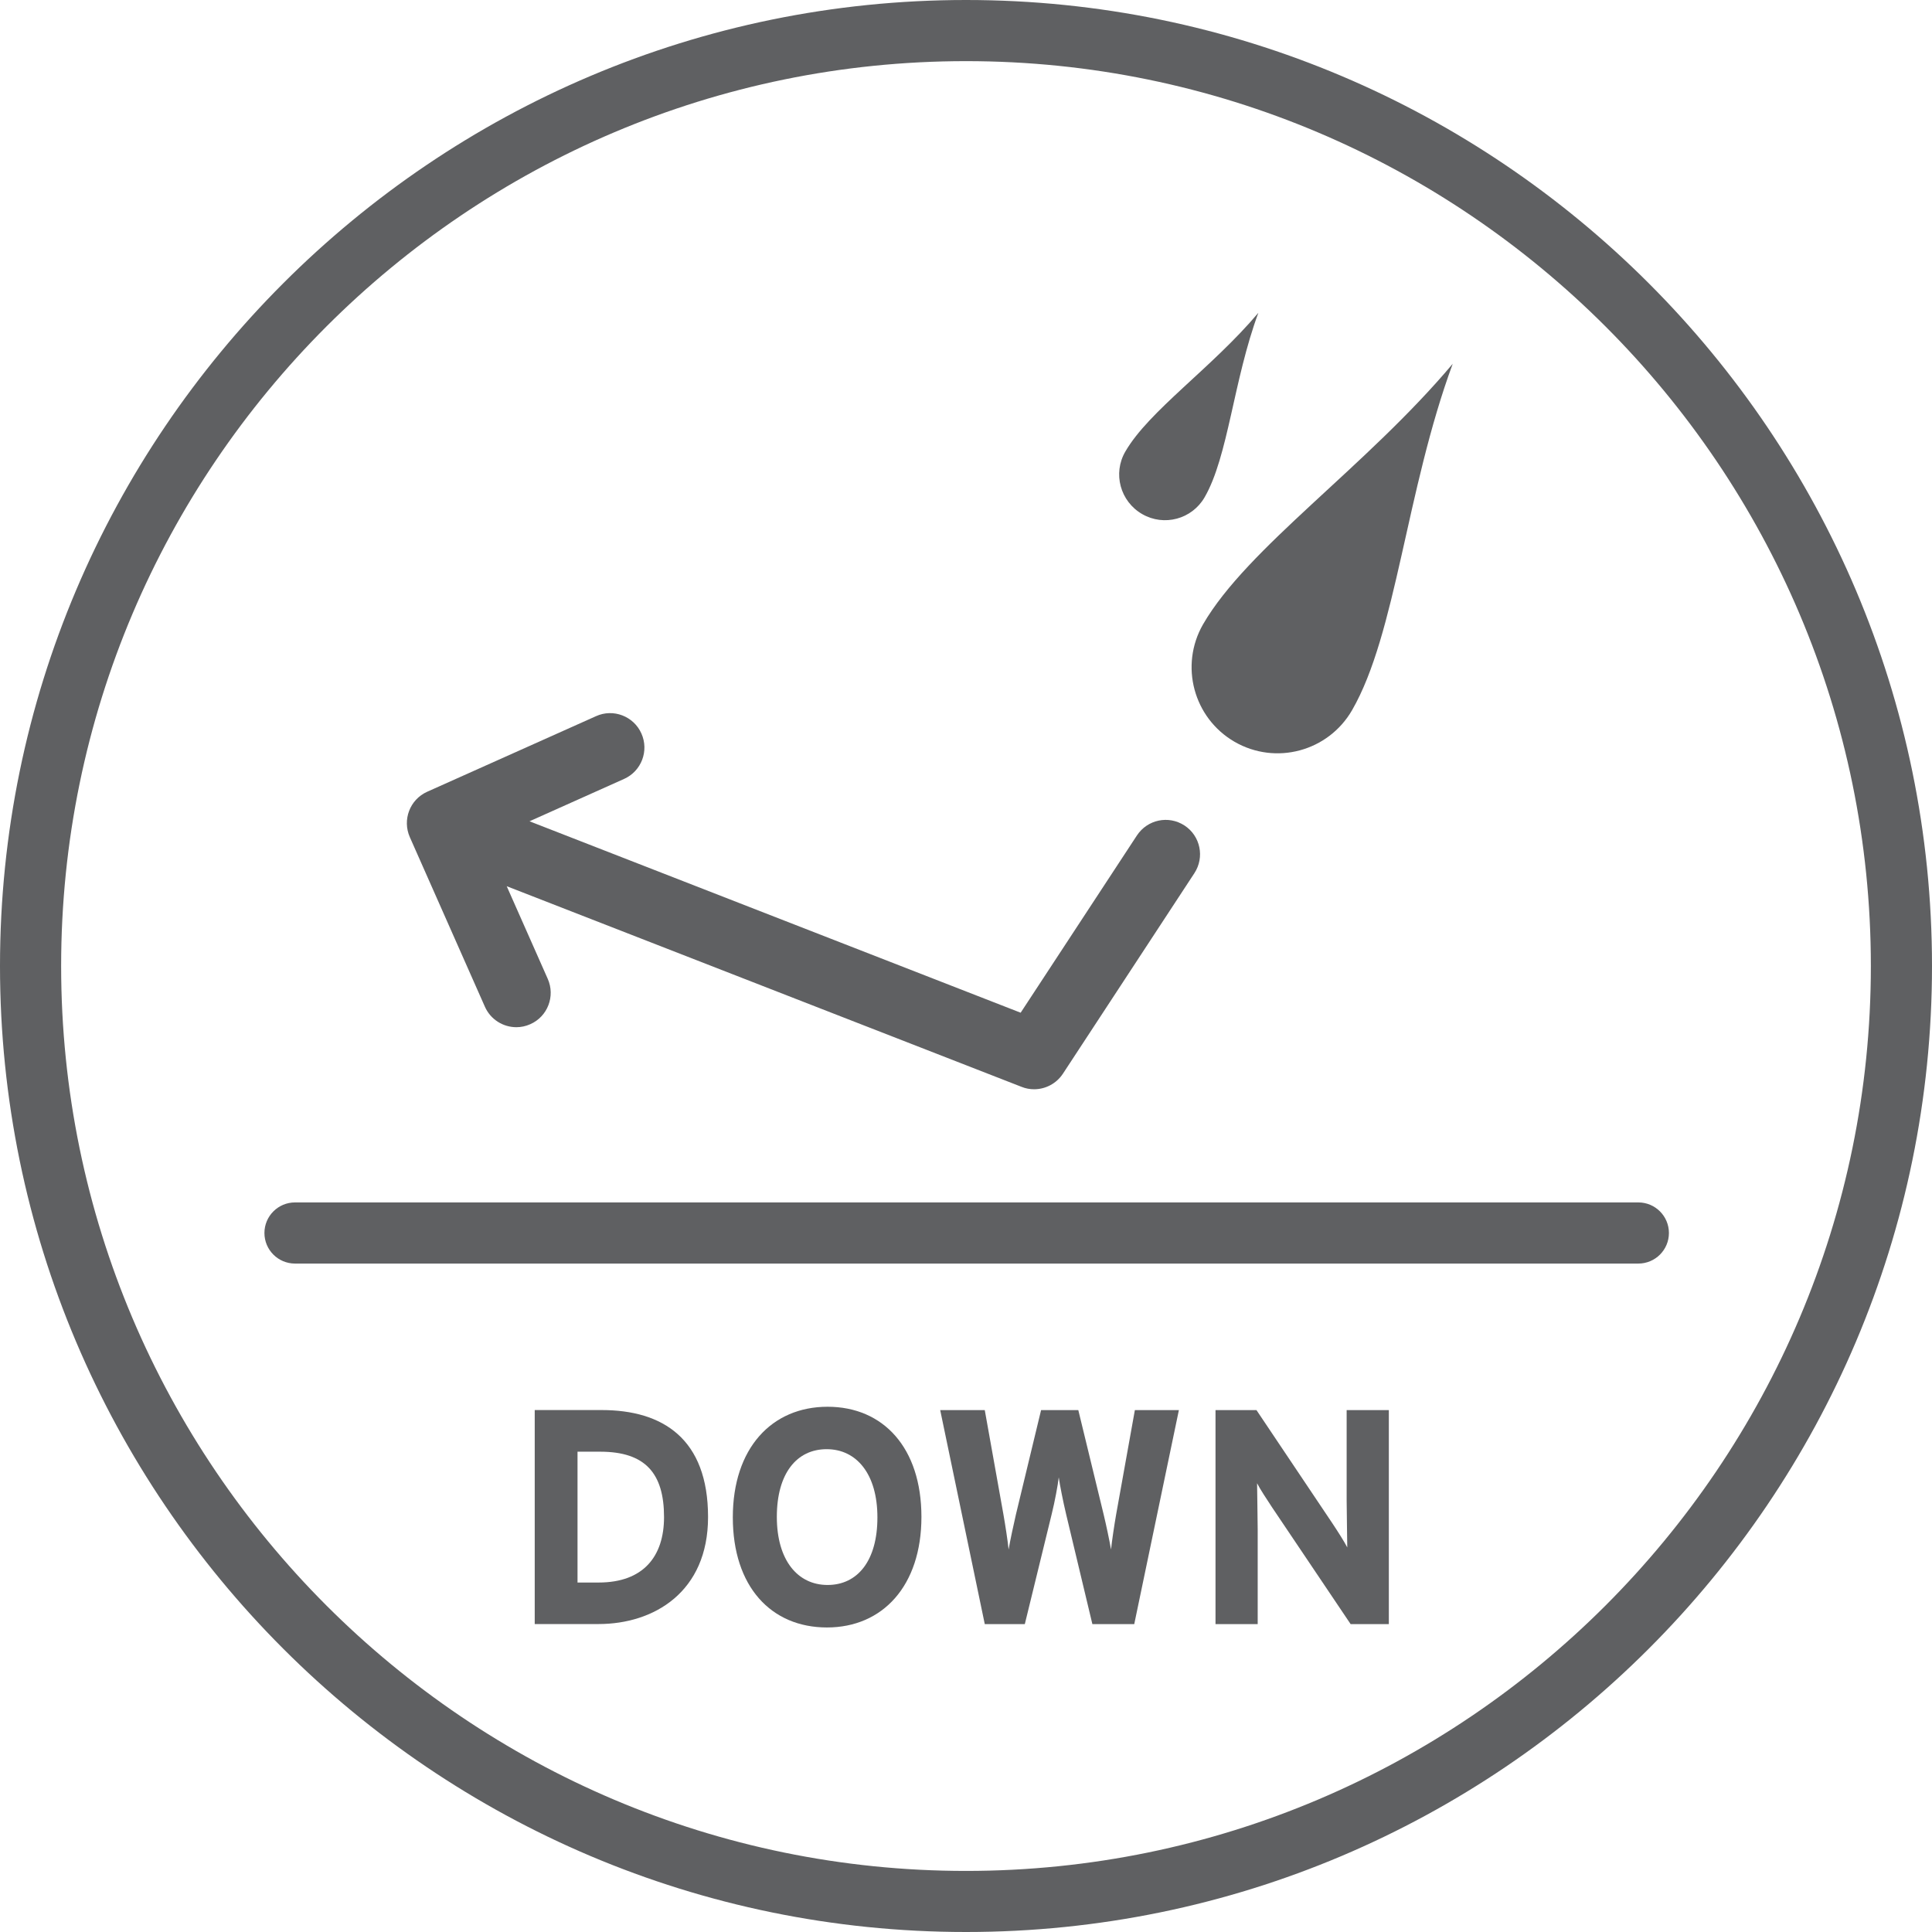 <?xml version="1.0" encoding="iso-8859-1"?>
<!-- Generator: Adobe Illustrator 23.0.2, SVG Export Plug-In . SVG Version: 6.00 Build 0)  -->
<svg version="1.1" id="Layer_1" xmlns="http://www.w3.org/2000/svg" xmlns:xlink="http://www.w3.org/1999/xlink" x="0px" y="0px"
	 viewBox="0 0 31.6 31.601" style="enable-background:new 0 0 31.6 31.601;" xml:space="preserve">
<path style="fill:#5F6062;" d="M15.8,30.601C7.639,30.601,1,23.96,1,15.8C1,7.639,7.639,1,15.8,1c8.16,0,14.8,6.639,14.8,14.8
	C30.6,23.96,23.96,30.601,15.8,30.601 M15.8,0C7.088,0,0,7.088,0,15.8c0,8.712,7.088,15.8,15.8,15.8c8.712,0,15.8-7.088,15.8-15.8
	C31.6,7.088,24.512,0,15.8,0"/>
<path style="fill:#5F6062;" d="M20.193,12.133c0.673,0.388,1.531,0.157,1.921-0.516c0.723-1.253,0.883-3.595,1.647-5.667
	c-1.423,1.693-3.359,3.009-4.084,4.262C19.291,10.885,19.521,11.744,20.193,12.133"/>
<path style="fill:#5F6062;" d="M18.681,8.408c0.358,0.207,0.814,0.084,1.021-0.273c0.387-0.668,0.472-1.916,0.88-3.019
	c-0.759,0.901-1.791,1.603-2.176,2.27C18.198,7.743,18.322,8.201,18.681,8.408"/>
<path style="fill:#5F6062;" d="M7.931,16.466c0.093,0.21,0.299,0.335,0.515,0.335c0.076,0,0.153-0.016,0.227-0.049
	c0.284-0.125,0.412-0.458,0.286-0.742l-0.671-1.515l8.422,3.282c0.066,0.027,0.136,0.039,0.204,0.039
	c0.185,0,0.364-0.092,0.471-0.254l2.151-3.281c0.17-0.26,0.098-0.609-0.162-0.779c-0.263-0.171-0.607-0.096-0.778,0.162l-1.902,2.9
	l-8.033-3.131l1.547-0.693c0.283-0.127,0.41-0.459,0.283-0.743c-0.126-0.283-0.46-0.412-0.743-0.283l-2.761,1.236
	c-0.283,0.127-0.409,0.458-0.284,0.742L7.931,16.466z"/>
<path style="fill:#5F6062;" d="M22.026,24.544c0,0.194,0.01,0.635,0.01,0.766c-0.045-0.09-0.158-0.266-0.245-0.397l-1.24-1.849
	h-0.67v3.5h0.69v-1.541c0-0.194-0.01-0.633-0.01-0.763c0.045,0.09,0.159,0.264,0.245,0.394l1.285,1.91h0.625v-3.5h-0.69V24.544z"/>
<path style="fill:#5F6062;" d="M18.256,24.769c-0.029,0.165-0.069,0.43-0.084,0.575c-0.025-0.146-0.08-0.405-0.121-0.575
	l-0.414-1.705h-0.609l-0.411,1.705c-0.04,0.17-0.095,0.43-0.12,0.575c-0.015-0.146-0.055-0.405-0.085-0.575l-0.305-1.705h-0.729
	l0.729,3.5h0.655l0.44-1.8c0.051-0.205,0.1-0.47,0.115-0.6c0.019,0.13,0.07,0.39,0.12,0.6l0.43,1.8h0.685l0.73-3.5h-0.72
	L18.256,24.769z"/>
<path style="fill:#5F6062;" d="M13.536,25.924c-0.49,0-0.83-0.405-0.83-1.114c0-0.711,0.325-1.107,0.815-1.107
	c0.489,0,0.83,0.406,0.83,1.114C14.352,25.528,14.026,25.924,13.536,25.924 M13.536,23.009c-0.915,0-1.55,0.68-1.55,1.809
	c0,1.131,0.625,1.801,1.54,1.801c0.91,0,1.545-0.68,1.545-1.809C15.071,23.679,14.446,23.009,13.536,23.009"/>
<path style="fill:#5F6062;" d="M9.791,25.884H9.446v-2.14h0.37c0.74,0,1.045,0.355,1.045,1.07
	C10.861,25.454,10.526,25.884,9.791,25.884 M9.842,23.063H8.746v3.5h1.045c0.9,0,1.79-0.52,1.79-1.75
	C11.581,23.534,10.842,23.063,9.842,23.063"/>
<path style="fill:#5F6062;" d="M26.797,19.667H4.825c-0.276,0-0.5,0.224-0.5,0.5c0,0.276,0.224,0.5,0.5,0.5h21.972
	c0.276,0,0.5-0.224,0.5-0.5C27.297,19.891,27.073,19.667,26.797,19.667"/>
</svg>
